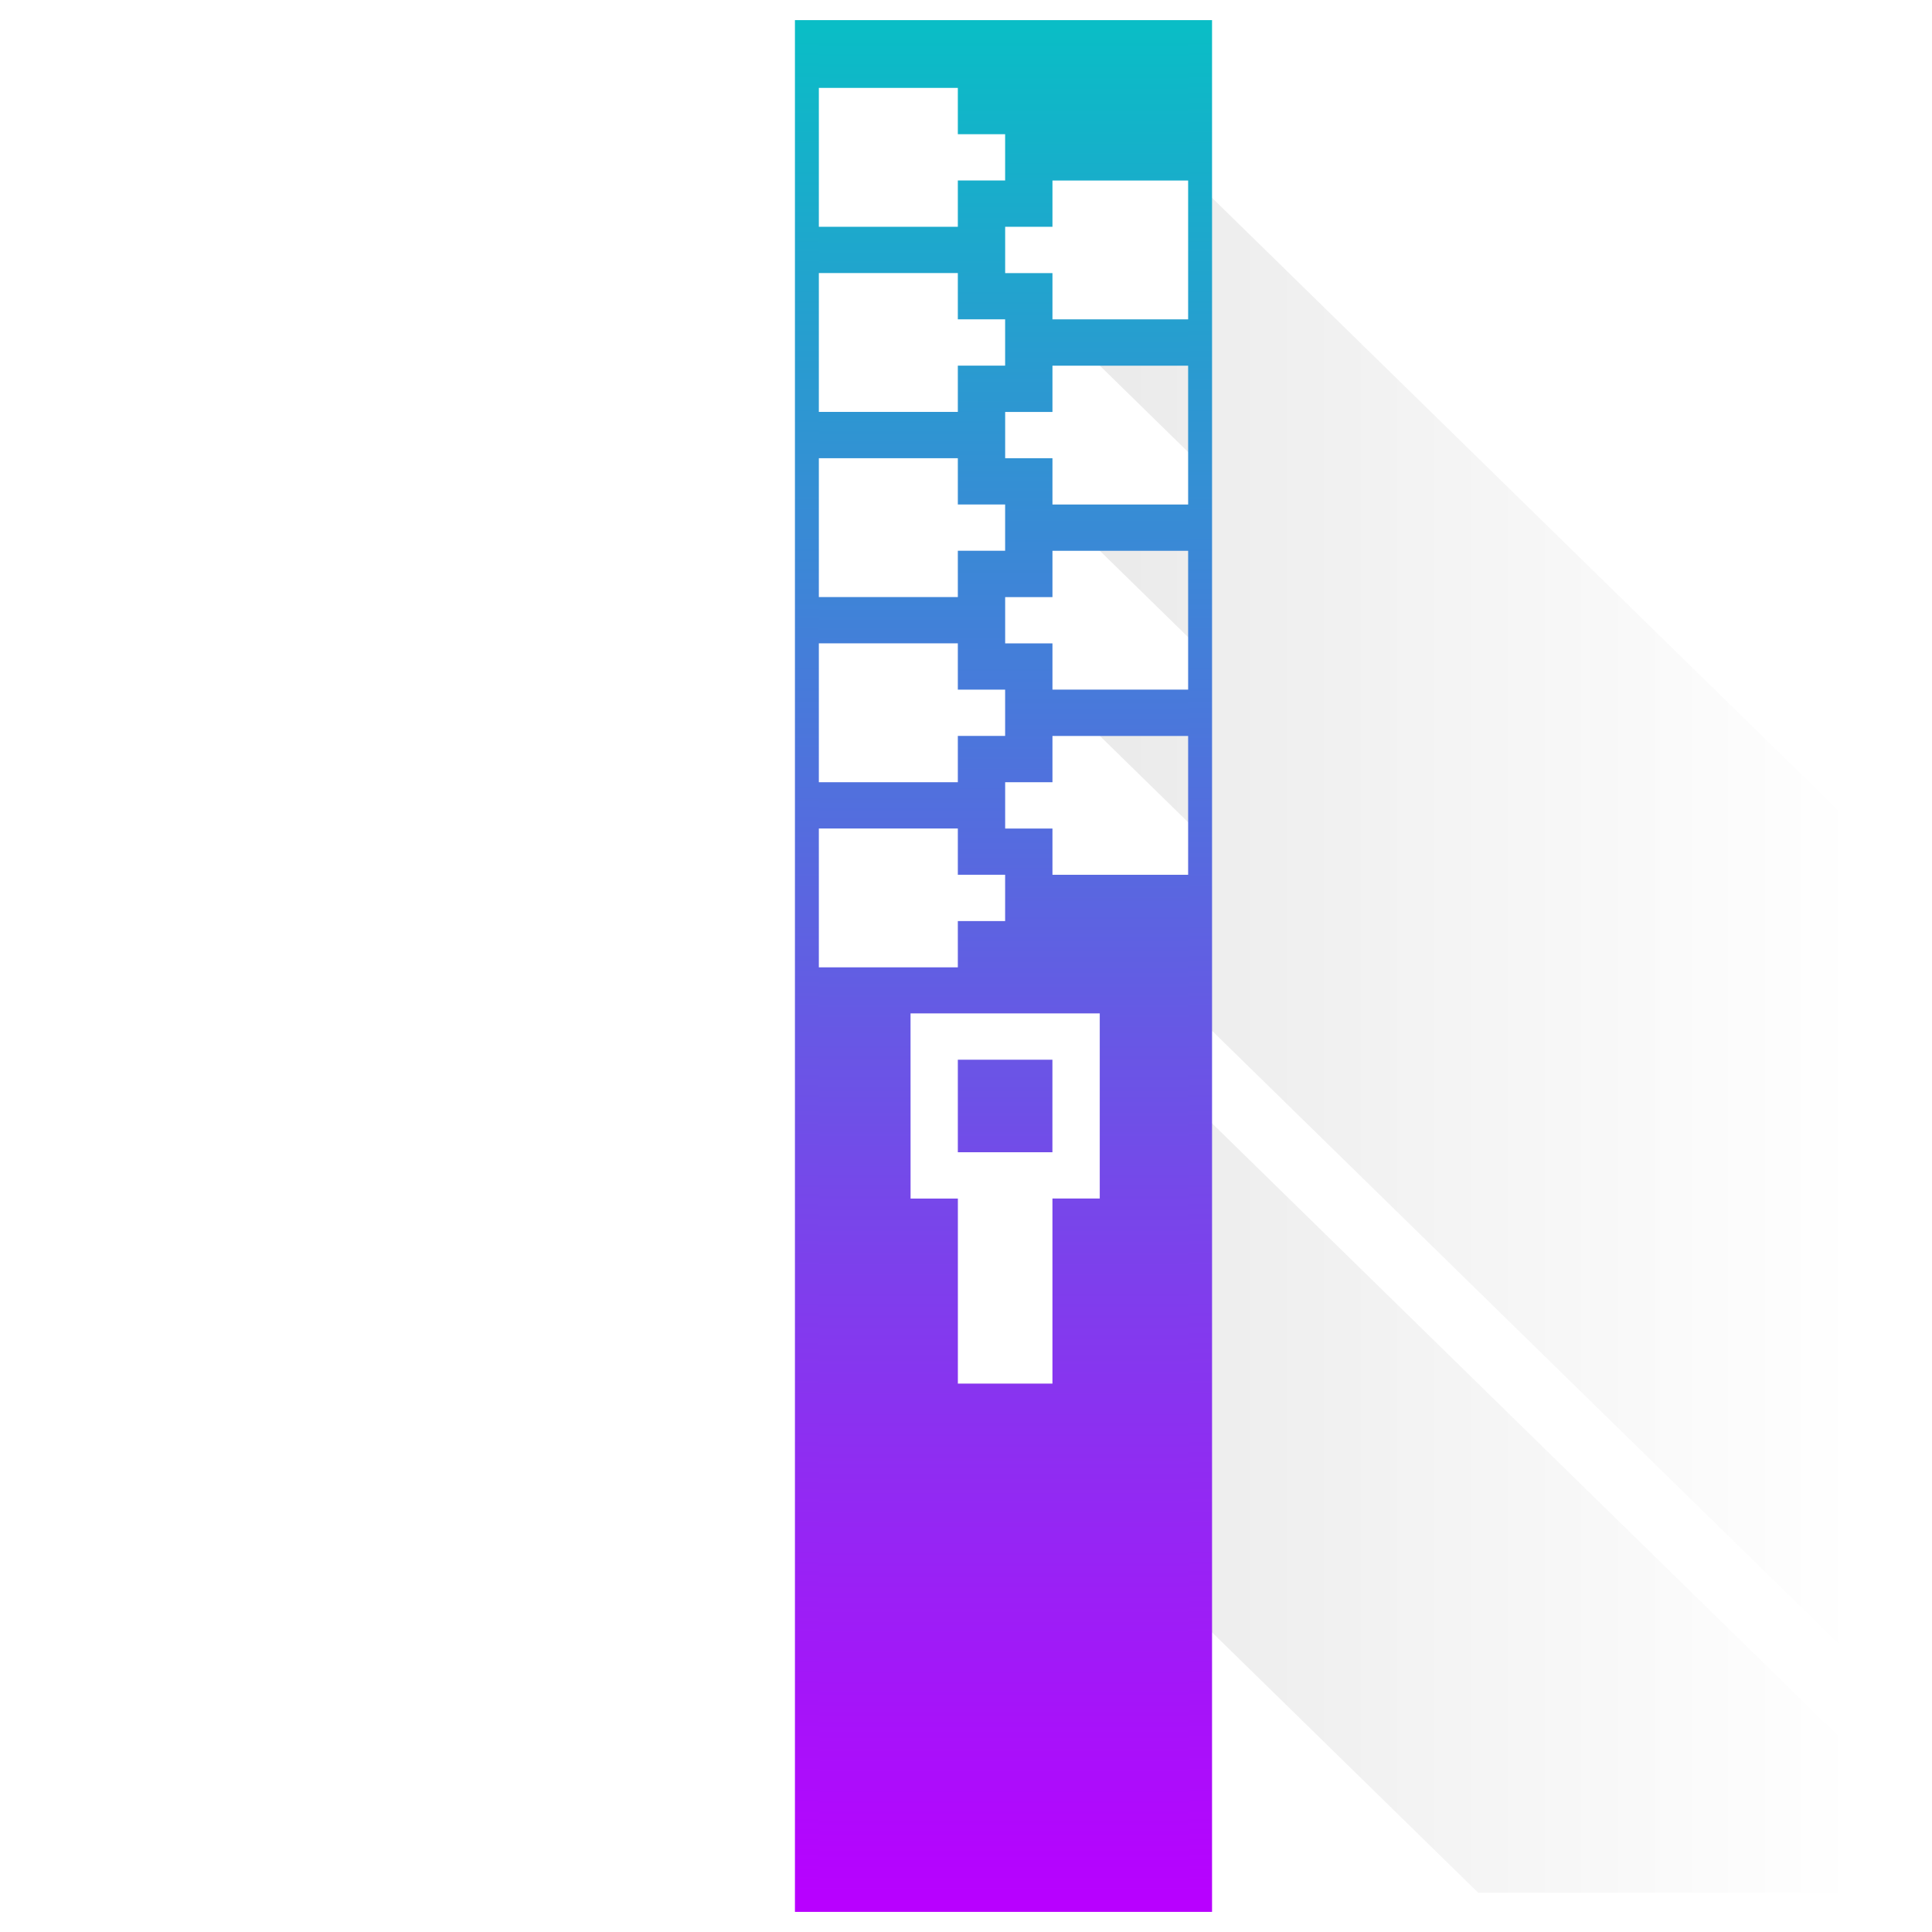 <?xml version="1.0" encoding="UTF-8" standalone="no"?>
<!-- Created with Inkscape (http://www.inkscape.org/) -->

<svg
   width="48"
   height="48"
   id="svg5453"
   version="1.1"
   xmlns:xlink="http://www.w3.org/1999/xlink"
   xmlns="http://www.w3.org/2000/svg"
   xmlns:svg="http://www.w3.org/2000/svg"
   xmlns:rdf="http://www.w3.org/1999/02/22-rdf-syntax-ns#"
   xmlns:cc="http://creativecommons.org/ns#"
   xmlns:dc="http://purl.org/dc/elements/1.1/">
  <defs
     id="defs5455">
    <linearGradient
       id="linearGradient1082">
      <stop
         style="stop-color:#000000;stop-opacity:1;"
         offset="0"
         id="stop1078" />
      <stop
         style="stop-color:#000000;stop-opacity:0;"
         offset="1"
         id="stop1080" />
    </linearGradient>
    <style
       id="current-color-scheme"
       type="text/css">
   .ColorScheme-Text { color: #0abdc6; } .ColorScheme-Highlight { color:#5294e2; }
  </style>
    <linearGradient
       id="arrongin"
       x1="0%"
       x2="0%"
       y1="0%"
       y2="100%">
      <stop
         offset="0%"
         style="stop-color:#dd9b44; stop-opacity:1"
         id="stop9192" />
      <stop
         offset="100%"
         style="stop-color:#ad6c16; stop-opacity:1"
         id="stop9194" />
    </linearGradient>
    <linearGradient
       id="aurora"
       x1="0%"
       x2="0%"
       y1="0%"
       y2="100%">
      <stop
         offset="0%"
         style="stop-color:#09D4DF; stop-opacity:1"
         id="stop9197" />
      <stop
         offset="100%"
         style="stop-color:#9269F4; stop-opacity:1"
         id="stop9199" />
    </linearGradient>
    <linearGradient
       id="cyberneon"
       x1="0%"
       x2="0%"
       y1="0%"
       y2="100%">
      <stop
         offset="0"
         style="stop-color:#0abdc6; stop-opacity:1"
         id="stop9202" />
      <stop
         offset="1"
         style="stop-color:#ea00d9; stop-opacity:1"
         id="stop9204" />
    </linearGradient>
    <linearGradient
       id="fitdance"
       x1="0%"
       x2="0%"
       y1="0%"
       y2="100%">
      <stop
         offset="0%"
         style="stop-color:#1AD6AB; stop-opacity:1"
         id="stop9207" />
      <stop
         offset="100%"
         style="stop-color:#329DB6; stop-opacity:1"
         id="stop9209" />
    </linearGradient>
    <linearGradient
       id="oomox"
       x1="0%"
       x2="0%"
       y1="0%"
       y2="100%">
      <stop
         offset="0%"
         style="stop-color:#0abdc6; stop-opacity:1"
         id="stop9212" />
      <stop
         offset="100%"
         style="stop-color:#b800ff; stop-opacity:1"
         id="stop9214" />
    </linearGradient>
    <linearGradient
       id="rainblue"
       x1="0%"
       x2="0%"
       y1="0%"
       y2="100%">
      <stop
         offset="0%"
         style="stop-color:#00F260; stop-opacity:1"
         id="stop9217" />
      <stop
         offset="100%"
         style="stop-color:#0575E6; stop-opacity:1"
         id="stop9219" />
    </linearGradient>
    <linearGradient
       id="sunrise"
       x1="0%"
       x2="0%"
       y1="0%"
       y2="100%">
      <stop
         offset="0%"
         style="stop-color: #FF8501; stop-opacity:1"
         id="stop9222" />
      <stop
         offset="100%"
         style="stop-color: #FFCB01; stop-opacity:1"
         id="stop9224" />
    </linearGradient>
    <linearGradient
       id="telinkrin"
       x1="0%"
       x2="0%"
       y1="0%"
       y2="100%">
      <stop
         offset="0%"
         style="stop-color: #b2ced6; stop-opacity:1"
         id="stop9227" />
      <stop
         offset="100%"
         style="stop-color: #6da5b7; stop-opacity:1"
         id="stop9229" />
    </linearGradient>
    <linearGradient
       id="60spsycho"
       x1="0%"
       x2="0%"
       y1="0%"
       y2="100%">
      <stop
         offset="0%"
         style="stop-color: #df5940; stop-opacity:1"
         id="stop9232" />
      <stop
         offset="25%"
         style="stop-color: #d8d15f; stop-opacity:1"
         id="stop9234" />
      <stop
         offset="50%"
         style="stop-color: #e9882a; stop-opacity:1"
         id="stop9236" />
      <stop
         offset="100%"
         style="stop-color: #279362; stop-opacity:1"
         id="stop9238" />
    </linearGradient>
    <linearGradient
       id="90ssummer"
       x1="0%"
       x2="0%"
       y1="0%"
       y2="100%">
      <stop
         offset="0%"
         style="stop-color: #f618c7; stop-opacity:1"
         id="stop9241" />
      <stop
         offset="20%"
         style="stop-color: #94ffab; stop-opacity:1"
         id="stop9243" />
      <stop
         offset="50%"
         style="stop-color: #fbfd54; stop-opacity:1"
         id="stop9245" />
      <stop
         offset="100%"
         style="stop-color: #0f83ae; stop-opacity:1"
         id="stop9247" />
    </linearGradient>
    <linearGradient
       xlink:href="#linearGradient1082"
       id="linearGradient1084"
       x1="408.369"
       y1="525.552"
       x2="430.696"
       y2="525.552"
       gradientUnits="userSpaceOnUse" />
  </defs>
  <g
     id="layer1"
     transform="translate(-384.571,-499.798)">
    <path
       style="display:inline;opacity:0.096;fill:url(#linearGradient1084);fill-opacity:1;fill-rule:evenodd;stroke:none;stroke-width:1.162;stroke-linecap:butt;stroke-linejoin:miter;stroke-opacity:1;stroke-dasharray:none"
       d="m 414.244,504.282 v 3.449 h -3.525 l 3.525,3.449 v 1.15 h -3.525 l 3.525,3.449 v 1.15 h -3.525 l 3.525,3.449 v 1.15 h -3.525 l 17.627,17.246 2.35,2.299 v -20.695 l -2.35,-2.3 z m -2.35,20.695 v 4.599 h -1.175 v 4.599 h -2.35 l 12.927,12.647 h 9.401 v -3.449 l -2.35,-2.299 z"
       id="path4404" />
    <path
       id="rect4149"
       class="ColorScheme-Text"
       style="display:inline;opacity:1;fill:url(#oomox);fill-opacity:1;stroke:none;stroke-width:3.255;stroke-miterlimit:4;stroke-dasharray:none;stroke-opacity:0.55"
       d="m 404.843,500.832 v 1.15 h 3.525 v 1.15 h 1.175 v 1.15 h -1.175 v 1.15 h -3.525 v 1.15 h 3.525 v 1.15 h 1.175 v 1.15 h -1.175 v 1.15 h -3.525 v 1.15 h 3.525 v 1.15 h 1.175 v 1.15 h -1.175 v 1.15 h -3.525 v 1.15 h 3.525 v 1.15 h 1.175 v 1.15 h -1.175 v 1.15 h -3.525 v 1.15 h 3.525 v 1.15 h 1.175 v 1.15 h -1.175 v 1.15 h -3.525 v 22.995 h 9.401 v -25.294 h -3.525 v -1.15 h -1.175 v -1.15 h 1.175 v -1.15 h 3.525 v -1.15 h -3.525 v -1.15 h -1.175 v -1.15 h 1.175 v -1.15 h 3.525 v -1.15 h -3.525 v -1.15 h -1.175 v -1.15 h 1.175 v -1.15 h 3.525 v -1.15 h -3.525 v -1.15 h -1.175 v -1.15 h 1.175 v -1.15 h 3.525 v -3.449 z m 2.35,24.144 h 4.701 v 4.599 h -1.175 v 4.599 H 408.369 V 529.576 h -1.175 z m 1.175,1.15 v 2.299 h 2.35 v -2.299 z" />
    <rect
       style="fill:none;stroke:url(#oomox);stroke-width:0.594;stroke-linecap:butt;stroke-linejoin:miter;stroke-dasharray:none;stroke-opacity:1;paint-order:markers fill stroke;stop-color:#000000"
       id="rect319"
       class="ColorScheme-Text"
       width="9.769"
       height="46.406"
       x="404.618"
       y="500.595" />
  </g>
</svg>

